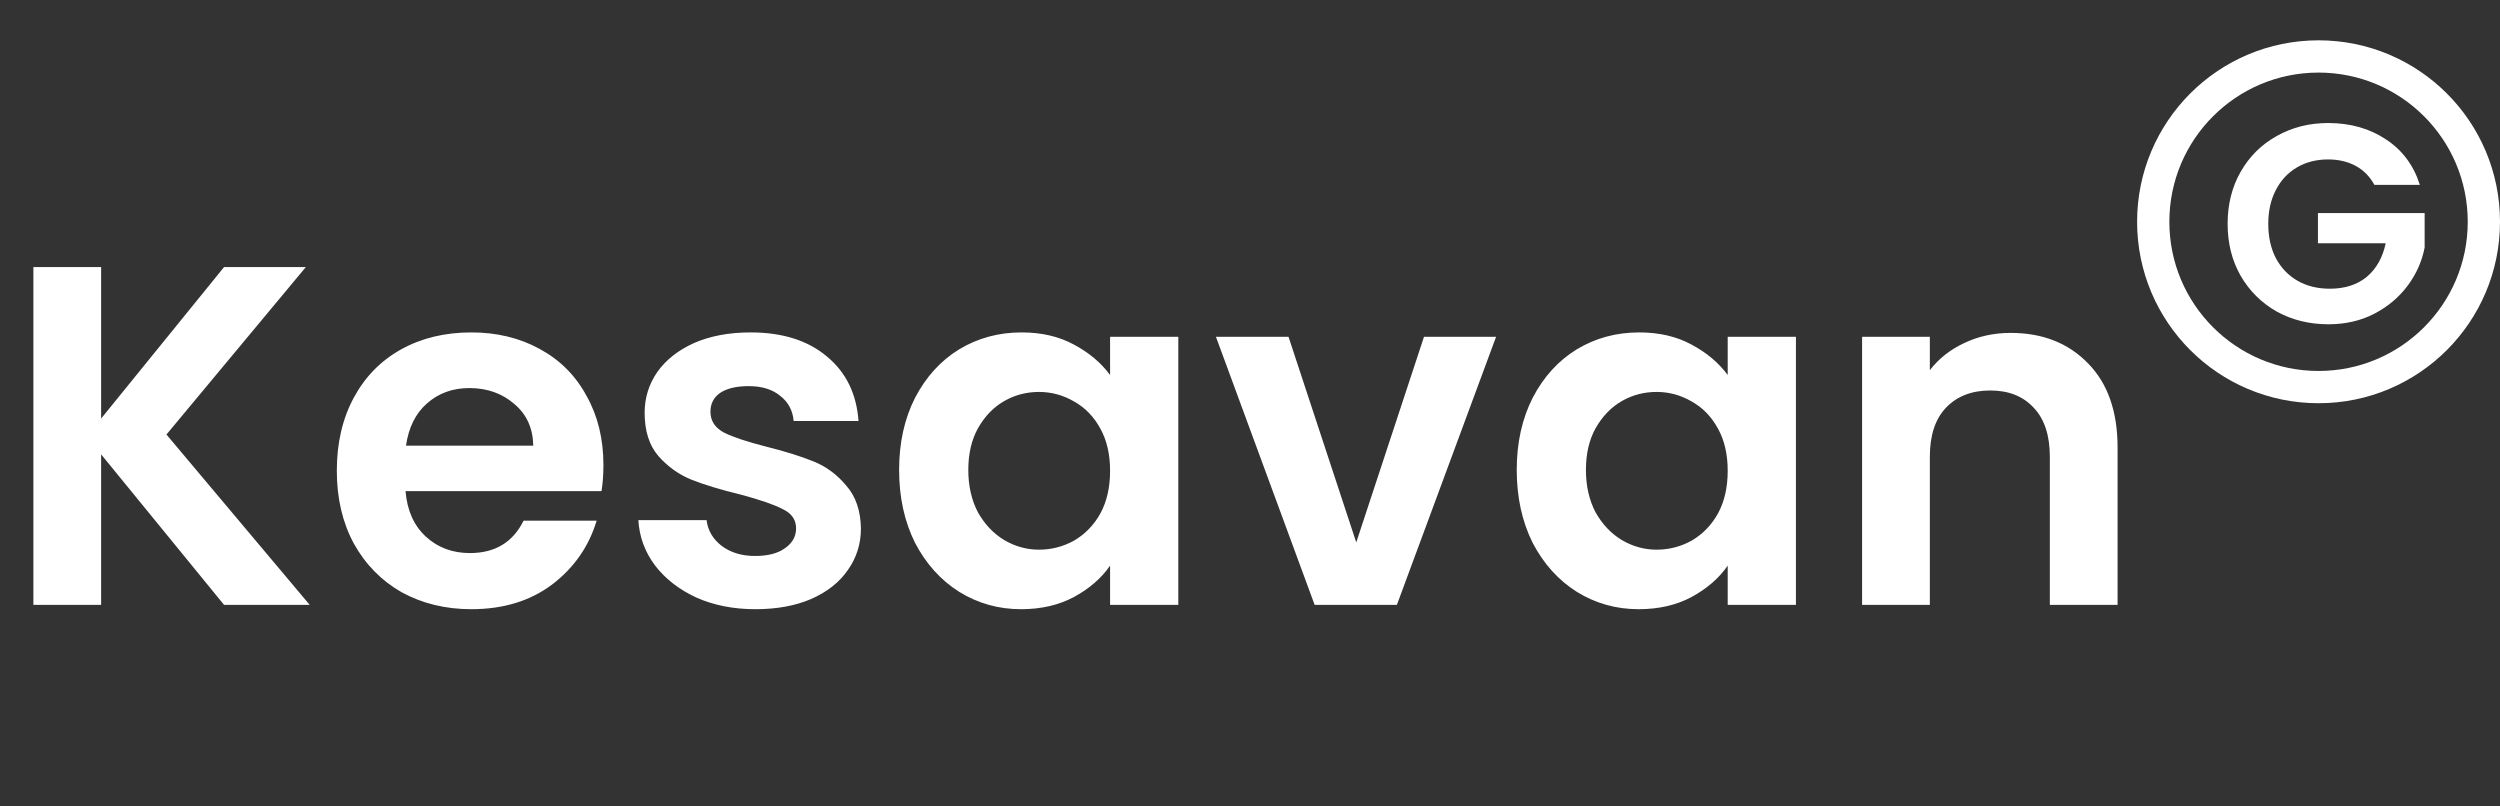 <svg width="62" height="20" viewBox="0 0 62 20" fill="none" xmlns="http://www.w3.org/2000/svg">
<rect x="0" y="0" width="62" height="20" fill="#333333" stroke="none"/>
<path d="M5.556 15L2.508 11.268V15H0.828V6.624H2.508V10.38L5.556 6.624H7.584L4.128 10.776L7.68 15H5.556ZM14.965 11.532C14.965 11.772 14.949 11.988 14.917 12.18H10.057C10.097 12.66 10.265 13.036 10.561 13.308C10.857 13.58 11.221 13.716 11.653 13.716C12.277 13.716 12.721 13.448 12.985 12.912H14.797C14.605 13.552 14.237 14.08 13.693 14.496C13.149 14.904 12.481 15.108 11.689 15.108C11.049 15.108 10.473 14.968 9.961 14.688C9.457 14.4 9.061 13.996 8.773 13.476C8.493 12.956 8.353 12.356 8.353 11.676C8.353 10.988 8.493 10.384 8.773 9.864C9.053 9.344 9.445 8.944 9.949 8.664C10.453 8.384 11.033 8.244 11.689 8.244C12.321 8.244 12.885 8.38 13.381 8.652C13.885 8.924 14.273 9.312 14.545 9.816C14.825 10.312 14.965 10.884 14.965 11.532ZM13.225 11.052C13.217 10.62 13.061 10.276 12.757 10.02C12.453 9.756 12.081 9.624 11.641 9.624C11.225 9.624 10.873 9.752 10.585 10.008C10.305 10.256 10.133 10.604 10.069 11.052H13.225ZM18.735 15.108C18.191 15.108 17.703 15.012 17.271 14.82C16.839 14.62 16.495 14.352 16.239 14.016C15.991 13.68 15.855 13.308 15.831 12.9H17.523C17.555 13.156 17.679 13.368 17.895 13.536C18.119 13.704 18.395 13.788 18.723 13.788C19.043 13.788 19.291 13.724 19.467 13.596C19.651 13.468 19.743 13.304 19.743 13.104C19.743 12.888 19.631 12.728 19.407 12.624C19.191 12.512 18.843 12.392 18.363 12.264C17.867 12.144 17.459 12.02 17.139 11.892C16.827 11.764 16.555 11.568 16.323 11.304C16.099 11.04 15.987 10.684 15.987 10.236C15.987 9.868 16.091 9.532 16.299 9.228C16.515 8.924 16.819 8.684 17.211 8.508C17.611 8.332 18.079 8.244 18.615 8.244C19.407 8.244 20.039 8.444 20.511 8.844C20.983 9.236 21.243 9.768 21.291 10.44H19.683C19.659 10.176 19.547 9.968 19.347 9.816C19.155 9.656 18.895 9.576 18.567 9.576C18.263 9.576 18.027 9.632 17.859 9.744C17.699 9.856 17.619 10.012 17.619 10.212C17.619 10.436 17.731 10.608 17.955 10.728C18.179 10.84 18.527 10.956 18.999 11.076C19.479 11.196 19.875 11.32 20.187 11.448C20.499 11.576 20.767 11.776 20.991 12.048C21.223 12.312 21.343 12.664 21.351 13.104C21.351 13.488 21.243 13.832 21.027 14.136C20.819 14.44 20.515 14.68 20.115 14.856C19.723 15.024 19.263 15.108 18.735 15.108ZM22.298 11.652C22.298 10.98 22.43 10.384 22.694 9.864C22.966 9.344 23.33 8.944 23.786 8.664C24.25 8.384 24.766 8.244 25.334 8.244C25.83 8.244 26.262 8.344 26.63 8.544C27.006 8.744 27.306 8.996 27.53 9.3V8.352H29.222V15H27.53V14.028C27.314 14.34 27.014 14.6 26.63 14.808C26.254 15.008 25.818 15.108 25.322 15.108C24.762 15.108 24.25 14.964 23.786 14.676C23.33 14.388 22.966 13.984 22.694 13.464C22.43 12.936 22.298 12.332 22.298 11.652ZM27.53 11.676C27.53 11.268 27.45 10.92 27.29 10.632C27.13 10.336 26.914 10.112 26.642 9.96C26.37 9.8 26.078 9.72 25.766 9.72C25.454 9.72 25.166 9.796 24.902 9.948C24.638 10.1 24.422 10.324 24.254 10.62C24.094 10.908 24.014 11.252 24.014 11.652C24.014 12.052 24.094 12.404 24.254 12.708C24.422 13.004 24.638 13.232 24.902 13.392C25.174 13.552 25.462 13.632 25.766 13.632C26.078 13.632 26.37 13.556 26.642 13.404C26.914 13.244 27.13 13.02 27.29 12.732C27.45 12.436 27.53 12.084 27.53 11.676ZM33.635 13.452L35.315 8.352H37.103L34.643 15H32.603L30.155 8.352H31.955L33.635 13.452ZM37.615 11.652C37.615 10.98 37.747 10.384 38.011 9.864C38.283 9.344 38.647 8.944 39.103 8.664C39.567 8.384 40.083 8.244 40.651 8.244C41.147 8.244 41.579 8.344 41.947 8.544C42.323 8.744 42.623 8.996 42.847 9.3V8.352H44.539V15H42.847V14.028C42.631 14.34 42.331 14.6 41.947 14.808C41.571 15.008 41.135 15.108 40.639 15.108C40.079 15.108 39.567 14.964 39.103 14.676C38.647 14.388 38.283 13.984 38.011 13.464C37.747 12.936 37.615 12.332 37.615 11.652ZM42.847 11.676C42.847 11.268 42.767 10.92 42.607 10.632C42.447 10.336 42.231 10.112 41.959 9.96C41.687 9.8 41.395 9.72 41.083 9.72C40.771 9.72 40.483 9.796 40.219 9.948C39.955 10.1 39.739 10.324 39.571 10.62C39.411 10.908 39.331 11.252 39.331 11.652C39.331 12.052 39.411 12.404 39.571 12.708C39.739 13.004 39.955 13.232 40.219 13.392C40.491 13.552 40.779 13.632 41.083 13.632C41.395 13.632 41.687 13.556 41.959 13.404C42.231 13.244 42.447 13.02 42.607 12.732C42.767 12.436 42.847 12.084 42.847 11.676ZM49.864 8.256C50.656 8.256 51.296 8.508 51.784 9.012C52.272 9.508 52.516 10.204 52.516 11.1V15H50.836V11.328C50.836 10.8 50.704 10.396 50.44 10.116C50.176 9.828 49.816 9.684 49.36 9.684C48.896 9.684 48.528 9.828 48.256 10.116C47.992 10.396 47.86 10.8 47.86 11.328V15H46.18V8.352H47.86V9.18C48.084 8.892 48.368 8.668 48.712 8.508C49.064 8.34 49.448 8.256 49.864 8.256Z" fill="white"/>
<path d="M58.885 4.584C58.773 4.379 58.619 4.222 58.423 4.115C58.227 4.008 57.998 3.954 57.737 3.954C57.448 3.954 57.191 4.019 56.967 4.15C56.743 4.281 56.568 4.467 56.442 4.71C56.316 4.953 56.253 5.233 56.253 5.55C56.253 5.877 56.316 6.161 56.442 6.404C56.573 6.647 56.752 6.833 56.981 6.964C57.21 7.095 57.476 7.16 57.779 7.16C58.152 7.16 58.458 7.062 58.696 6.866C58.934 6.665 59.09 6.388 59.165 6.033H57.485V5.284H60.131V6.138C60.066 6.479 59.926 6.794 59.711 7.083C59.496 7.372 59.219 7.606 58.878 7.783C58.542 7.956 58.164 8.042 57.744 8.042C57.273 8.042 56.846 7.937 56.463 7.727C56.085 7.512 55.786 7.216 55.567 6.838C55.352 6.46 55.245 6.031 55.245 5.55C55.245 5.069 55.352 4.64 55.567 4.262C55.786 3.879 56.085 3.583 56.463 3.373C56.846 3.158 57.27 3.051 57.737 3.051C58.288 3.051 58.766 3.186 59.172 3.457C59.578 3.723 59.858 4.099 60.012 4.584H58.885Z" fill="white"/>
<circle cx="57.5" cy="5.5" r="4.1" stroke="white" stroke-width="0.8"/>
</svg>
